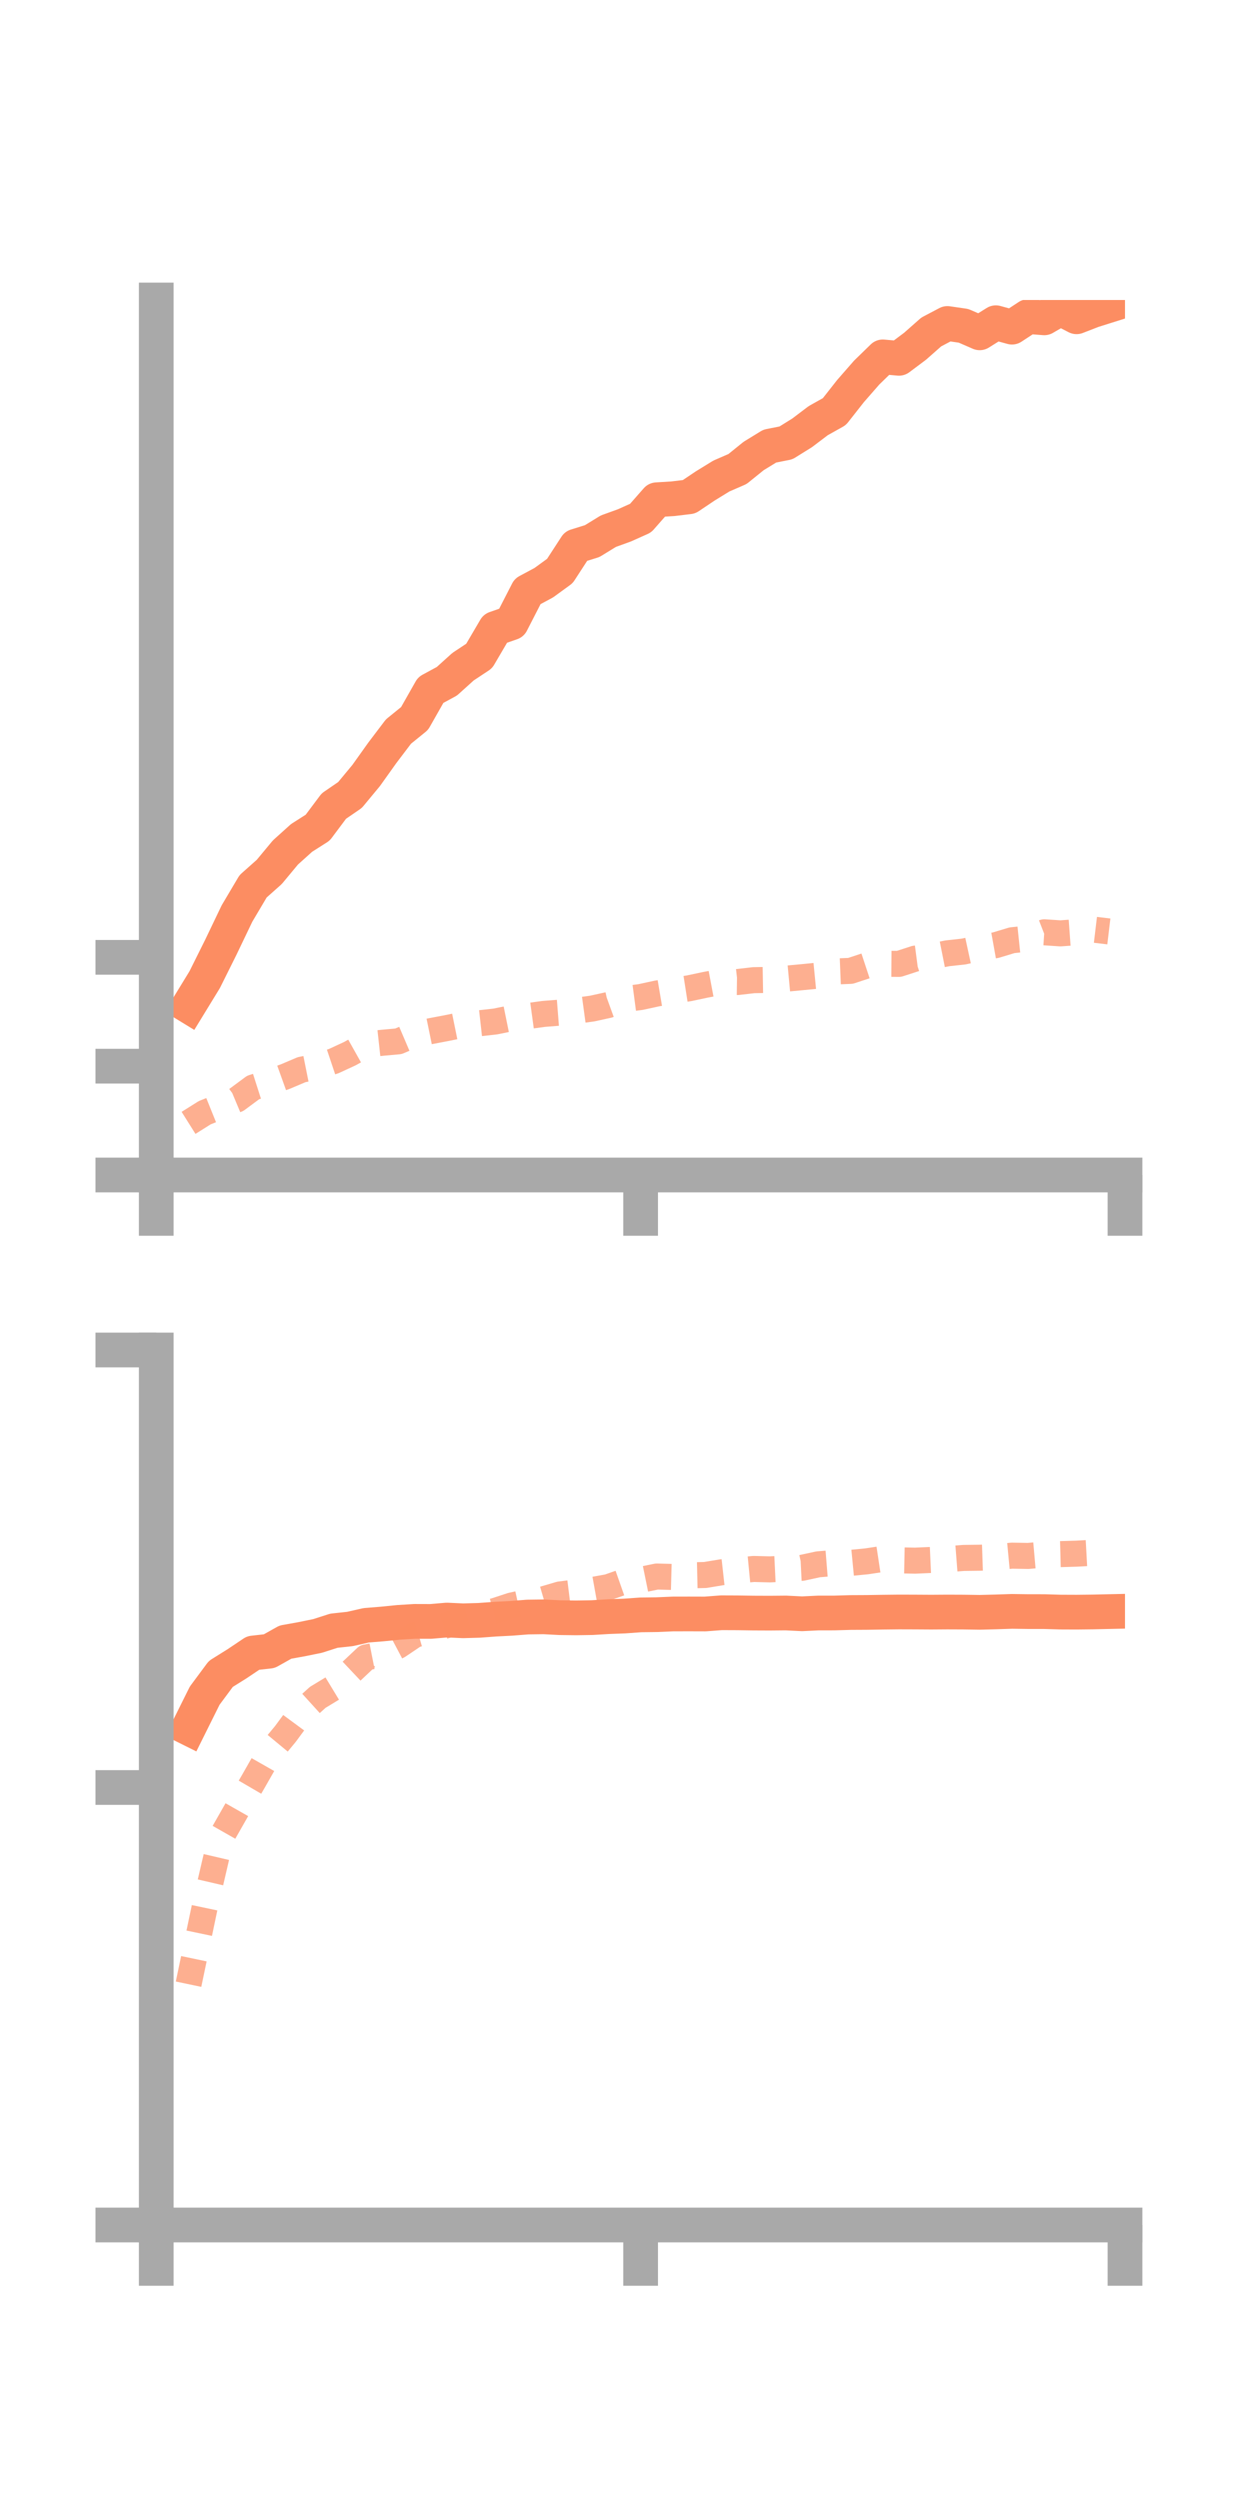 <?xml version="1.0" encoding="utf-8" standalone="no"?>
<!DOCTYPE svg PUBLIC "-//W3C//DTD SVG 1.1//EN"
  "http://www.w3.org/Graphics/SVG/1.1/DTD/svg11.dtd">
<!-- Created with matplotlib (https://matplotlib.org/) -->
<svg height="144pt" version="1.1" viewBox="0 0 72 144" width="72pt" xmlns="http://www.w3.org/2000/svg" xmlns:xlink="http://www.w3.org/1999/xlink">
 <defs>
  <style type="text/css">*{stroke-linecap:butt;stroke-linejoin:round;}</style>
 </defs>
 <g id="figure_1">
  <g id="patch_1">
   <path d="M 0 144 
L 72 144 
L 72 0 
L 0 0 
z
" style="fill:none;"/>
  </g>
  <g id="axes_1">
   <g id="patch_2">
    <path d="M 9 67.68 
L 64.8 67.68 
L 64.8 17.28 
L 9 17.28 
z
" style="fill:none;"/>
   </g>
   <g id="matplotlib.axis_1">
    <g id="xtick_1">
     <g id="line2d_1">
      <defs>
       <path d="M 0 0 
L 0 3.5 
" id="me3a4dba13c" style="stroke:#a9a9a9;stroke-width:2;"/>
      </defs>
      <g>
       <use style="fill:#a9a9a9;stroke:#a9a9a9;stroke-width:2;" x="9" xlink:href="#me3a4dba13c" y="67.68"/>
      </g>
     </g>
    </g>
    <g id="xtick_2">
     <g id="line2d_2">
      <g>
       <use style="fill:#a9a9a9;stroke:#a9a9a9;stroke-width:2;" x="36.9" xlink:href="#me3a4dba13c" y="67.68"/>
      </g>
     </g>
    </g>
    <g id="xtick_3">
     <g id="line2d_3">
      <g>
       <use style="fill:#a9a9a9;stroke:#a9a9a9;stroke-width:2;" x="64.8" xlink:href="#me3a4dba13c" y="67.68"/>
      </g>
     </g>
    </g>
   </g>
   <g id="matplotlib.axis_2">
    <g id="ytick_1">
     <g id="line2d_4">
      <defs>
       <path d="M 0 0 
L -3.5 0 
" id="m895cd12f59" style="stroke:#a9a9a9;stroke-width:2;"/>
      </defs>
      <g>
       <use style="fill:#a9a9a9;stroke:#a9a9a9;stroke-width:2;" x="9" xlink:href="#m895cd12f59" y="67.68"/>
      </g>
     </g>
    </g>
    <g id="ytick_2">
     <g id="line2d_5">
      <g>
       <use style="fill:#a9a9a9;stroke:#a9a9a9;stroke-width:2;" x="9" xlink:href="#m895cd12f59" y="61.411"/>
      </g>
     </g>
    </g>
    <g id="ytick_3">
     <g id="line2d_6">
      <g>
       <use style="fill:#a9a9a9;stroke:#a9a9a9;stroke-width:2;" x="9" xlink:href="#m895cd12f59" y="55.142"/>
      </g>
     </g>
    </g>
   </g>
   <g id="line2d_7">
    <path clip-path="url(#pf22e58385b)" d="M 10.86 57.949 
L 11.79 56.429 
L 12.72 54.561 
L 13.65 52.62 
L 14.58 51.05 
L 15.51 50.223 
L 16.44 49.103 
L 17.37 48.265 
L 18.3 47.673 
L 19.23 46.43 
L 20.16 45.792 
L 21.09 44.67 
L 22.02 43.366 
L 22.95 42.139 
L 23.88 41.384 
L 24.81 39.745 
L 25.74 39.241 
L 26.67 38.402 
L 27.6 37.786 
L 28.53 36.2 
L 29.46 35.875 
L 30.39 34.063 
L 31.32 33.565 
L 32.25 32.888 
L 33.18 31.457 
L 34.11 31.168 
L 35.04 30.597 
L 35.97 30.26 
L 36.9 29.843 
L 37.83 28.785 
L 38.76 28.728 
L 39.69 28.616 
L 40.62 27.992 
L 41.55 27.42 
L 42.48 27.016 
L 43.41 26.265 
L 44.34 25.695 
L 45.27 25.512 
L 46.2 24.934 
L 47.13 24.23 
L 48.06 23.709 
L 48.99 22.526 
L 49.92 21.462 
L 50.85 20.556 
L 51.78 20.64 
L 52.71 19.943 
L 53.64 19.122 
L 54.57 18.632 
L 55.5 18.767 
L 56.43 19.171 
L 57.36 18.589 
L 58.29 18.845 
L 59.22 18.235 
L 60.15 18.308 
L 61.08 17.769 
L 62.01 18.247 
L 62.94 17.886 
L 63.87 17.593 
" style="fill:none;stroke:#fc8d62;stroke-linecap:square;stroke-width:2;"/>
   </g>
   <g id="line2d_8">
    <path clip-path="url(#pf22e58385b)" d="M 10.86 64.678 
L 11.79 64.094 
L 12.72 63.719 
L 13.65 63.329 
L 14.58 62.64 
L 15.51 62.343 
L 16.44 62.009 
L 17.37 61.614 
L 18.3 61.428 
L 19.23 61.117 
L 20.16 60.687 
L 21.09 60.166 
L 22.02 60.064 
L 22.95 59.98 
L 23.88 59.583 
L 24.81 59.393 
L 25.74 59.216 
L 26.67 59.027 
L 27.6 58.942 
L 28.53 58.838 
L 29.46 58.649 
L 30.39 58.528 
L 31.32 58.401 
L 32.25 58.328 
L 33.18 58.22 
L 34.11 58.093 
L 35.04 57.889 
L 35.97 57.552 
L 36.9 57.429 
L 37.83 57.227 
L 38.76 57.07 
L 39.69 56.925 
L 40.62 56.728 
L 41.55 56.553 
L 42.48 56.565 
L 43.41 56.458 
L 44.34 56.442 
L 45.27 56.373 
L 46.2 56.286 
L 47.13 56.195 
L 48.06 55.96 
L 48.99 55.922 
L 49.92 55.615 
L 50.85 55.513 
L 51.78 55.52 
L 52.71 55.218 
L 53.64 55.096 
L 54.57 54.911 
L 55.5 54.809 
L 56.43 54.607 
L 57.36 54.44 
L 58.29 54.159 
L 59.22 54.062 
L 60.15 53.7 
L 61.08 53.762 
L 62.01 53.695 
L 62.94 53.54 
L 63.87 53.651 
" style="fill:none;stroke:#fc8d62;stroke-dasharray:1.5,1.5;stroke-dashoffset:0;stroke-opacity:0.7;stroke-width:1.5;"/>
   </g>
   <g id="patch_3">
    <path d="M 9 67.68 
L 9 17.28 
" style="fill:none;stroke:#a9a9a9;stroke-linecap:square;stroke-linejoin:miter;stroke-width:2;"/>
   </g>
   <g id="patch_4">
    <path d="M 64.8 67.68 
L 64.8 17.28 
" style="fill:none;"/>
   </g>
   <g id="patch_5">
    <path d="M 9 67.68 
L 64.8 67.68 
" style="fill:none;stroke:#a9a9a9;stroke-linecap:square;stroke-linejoin:miter;stroke-width:2;"/>
   </g>
   <g id="patch_6">
    <path d="M 9 17.28 
L 64.8 17.28 
" style="fill:none;"/>
   </g>
  </g>
  <g id="axes_2">
   <g id="patch_7">
    <path d="M 9 128.16 
L 64.8 128.16 
L 64.8 77.76 
L 9 77.76 
z
" style="fill:none;"/>
   </g>
   <g id="matplotlib.axis_3">
    <g id="xtick_4">
     <g id="line2d_9">
      <g>
       <use style="fill:#a9a9a9;stroke:#a9a9a9;stroke-width:2;" x="9" xlink:href="#me3a4dba13c" y="128.16"/>
      </g>
     </g>
    </g>
    <g id="xtick_5">
     <g id="line2d_10">
      <g>
       <use style="fill:#a9a9a9;stroke:#a9a9a9;stroke-width:2;" x="36.9" xlink:href="#me3a4dba13c" y="128.16"/>
      </g>
     </g>
    </g>
    <g id="xtick_6">
     <g id="line2d_11">
      <g>
       <use style="fill:#a9a9a9;stroke:#a9a9a9;stroke-width:2;" x="64.8" xlink:href="#me3a4dba13c" y="128.16"/>
      </g>
     </g>
    </g>
   </g>
   <g id="matplotlib.axis_4">
    <g id="ytick_4">
     <g id="line2d_12">
      <g>
       <use style="fill:#a9a9a9;stroke:#a9a9a9;stroke-width:2;" x="9" xlink:href="#m895cd12f59" y="128.16"/>
      </g>
     </g>
    </g>
    <g id="ytick_5">
     <g id="line2d_13">
      <g>
       <use style="fill:#a9a9a9;stroke:#a9a9a9;stroke-width:2;" x="9" xlink:href="#m895cd12f59" y="102.96"/>
      </g>
     </g>
    </g>
    <g id="ytick_6">
     <g id="line2d_14">
      <g>
       <use style="fill:#a9a9a9;stroke:#a9a9a9;stroke-width:2;" x="9" xlink:href="#m895cd12f59" y="77.76"/>
      </g>
     </g>
    </g>
   </g>
   <g id="line2d_15">
    <path clip-path="url(#p28997e86a7)" d="M 10.86 99.541 
L 11.79 97.671 
L 12.72 96.417 
L 13.65 95.836 
L 14.58 95.212 
L 15.51 95.108 
L 16.44 94.586 
L 17.37 94.419 
L 18.3 94.229 
L 19.23 93.93 
L 20.16 93.829 
L 21.09 93.617 
L 22.02 93.542 
L 22.95 93.449 
L 23.88 93.391 
L 24.81 93.394 
L 25.74 93.315 
L 26.67 93.358 
L 27.6 93.332 
L 28.53 93.263 
L 29.46 93.215 
L 30.39 93.142 
L 31.32 93.129 
L 32.25 93.178 
L 33.18 93.19 
L 34.11 93.175 
L 35.04 93.119 
L 35.97 93.084 
L 36.9 93.017 
L 37.83 93.005 
L 38.76 92.965 
L 39.69 92.963 
L 40.62 92.966 
L 41.55 92.895 
L 42.48 92.899 
L 43.41 92.913 
L 44.34 92.917 
L 45.27 92.908 
L 46.2 92.954 
L 47.13 92.909 
L 48.06 92.908 
L 48.99 92.881 
L 49.92 92.876 
L 50.85 92.861 
L 51.78 92.85 
L 52.71 92.853 
L 53.64 92.859 
L 54.57 92.852 
L 55.5 92.856 
L 56.43 92.87 
L 57.36 92.846 
L 58.29 92.815 
L 59.22 92.828 
L 60.15 92.829 
L 61.08 92.856 
L 62.01 92.86 
L 62.94 92.849 
L 63.87 92.828 
" style="fill:none;stroke:#fc8d62;stroke-linecap:square;stroke-width:2;"/>
   </g>
   <g id="line2d_16">
    <path clip-path="url(#p28997e86a7)" d="M 10.86 114.29 
L 11.79 109.856 
L 12.72 105.859 
L 13.65 104.224 
L 14.58 102.63 
L 15.51 100.998 
L 16.44 99.875 
L 17.37 98.613 
L 18.3 97.768 
L 19.23 97.204 
L 20.16 96.344 
L 21.09 95.467 
L 22.02 95.283 
L 22.95 94.792 
L 23.88 94.166 
L 24.81 93.903 
L 25.74 93.607 
L 26.67 93.291 
L 27.6 93.028 
L 28.53 92.785 
L 29.46 92.481 
L 30.39 92.276 
L 31.32 92.114 
L 32.25 91.841 
L 33.18 91.725 
L 34.11 91.586 
L 35.04 91.419 
L 35.97 91.092 
L 36.9 90.998 
L 37.83 90.808 
L 38.76 90.833 
L 39.69 90.741 
L 40.62 90.72 
L 41.55 90.565 
L 42.48 90.462 
L 43.41 90.372 
L 44.34 90.396 
L 45.27 90.352 
L 46.2 90.306 
L 47.13 90.105 
L 48.06 90.03 
L 48.99 90.023 
L 49.92 89.933 
L 50.85 89.793 
L 51.78 89.875 
L 52.71 89.894 
L 53.64 89.853 
L 54.57 89.809 
L 55.5 89.737 
L 56.43 89.725 
L 57.36 89.694 
L 58.29 89.606 
L 59.22 89.622 
L 60.15 89.54 
L 61.08 89.518 
L 62.01 89.491 
L 62.94 89.44 
L 63.87 89.413 
" style="fill:none;stroke:#fc8d62;stroke-dasharray:1.5,1.5;stroke-dashoffset:0;stroke-opacity:0.7;stroke-width:1.5;"/>
   </g>
   <g id="patch_8">
    <path d="M 9 128.16 
L 9 77.76 
" style="fill:none;stroke:#a9a9a9;stroke-linecap:square;stroke-linejoin:miter;stroke-width:2;"/>
   </g>
   <g id="patch_9">
    <path d="M 64.8 128.16 
L 64.8 77.76 
" style="fill:none;"/>
   </g>
   <g id="patch_10">
    <path d="M 9 128.16 
L 64.8 128.16 
" style="fill:none;stroke:#a9a9a9;stroke-linecap:square;stroke-linejoin:miter;stroke-width:2;"/>
   </g>
   <g id="patch_11">
    <path d="M 9 77.76 
L 64.8 77.76 
" style="fill:none;"/>
   </g>
  </g>
 </g>
 <defs>
  <clipPath id="pf22e58385b">
   <rect height="50.4" width="55.8" x="9" y="17.28"/>
  </clipPath>
  <clipPath id="p28997e86a7">
   <rect height="50.4" width="55.8" x="9" y="77.76"/>
  </clipPath>
 </defs>
</svg>
